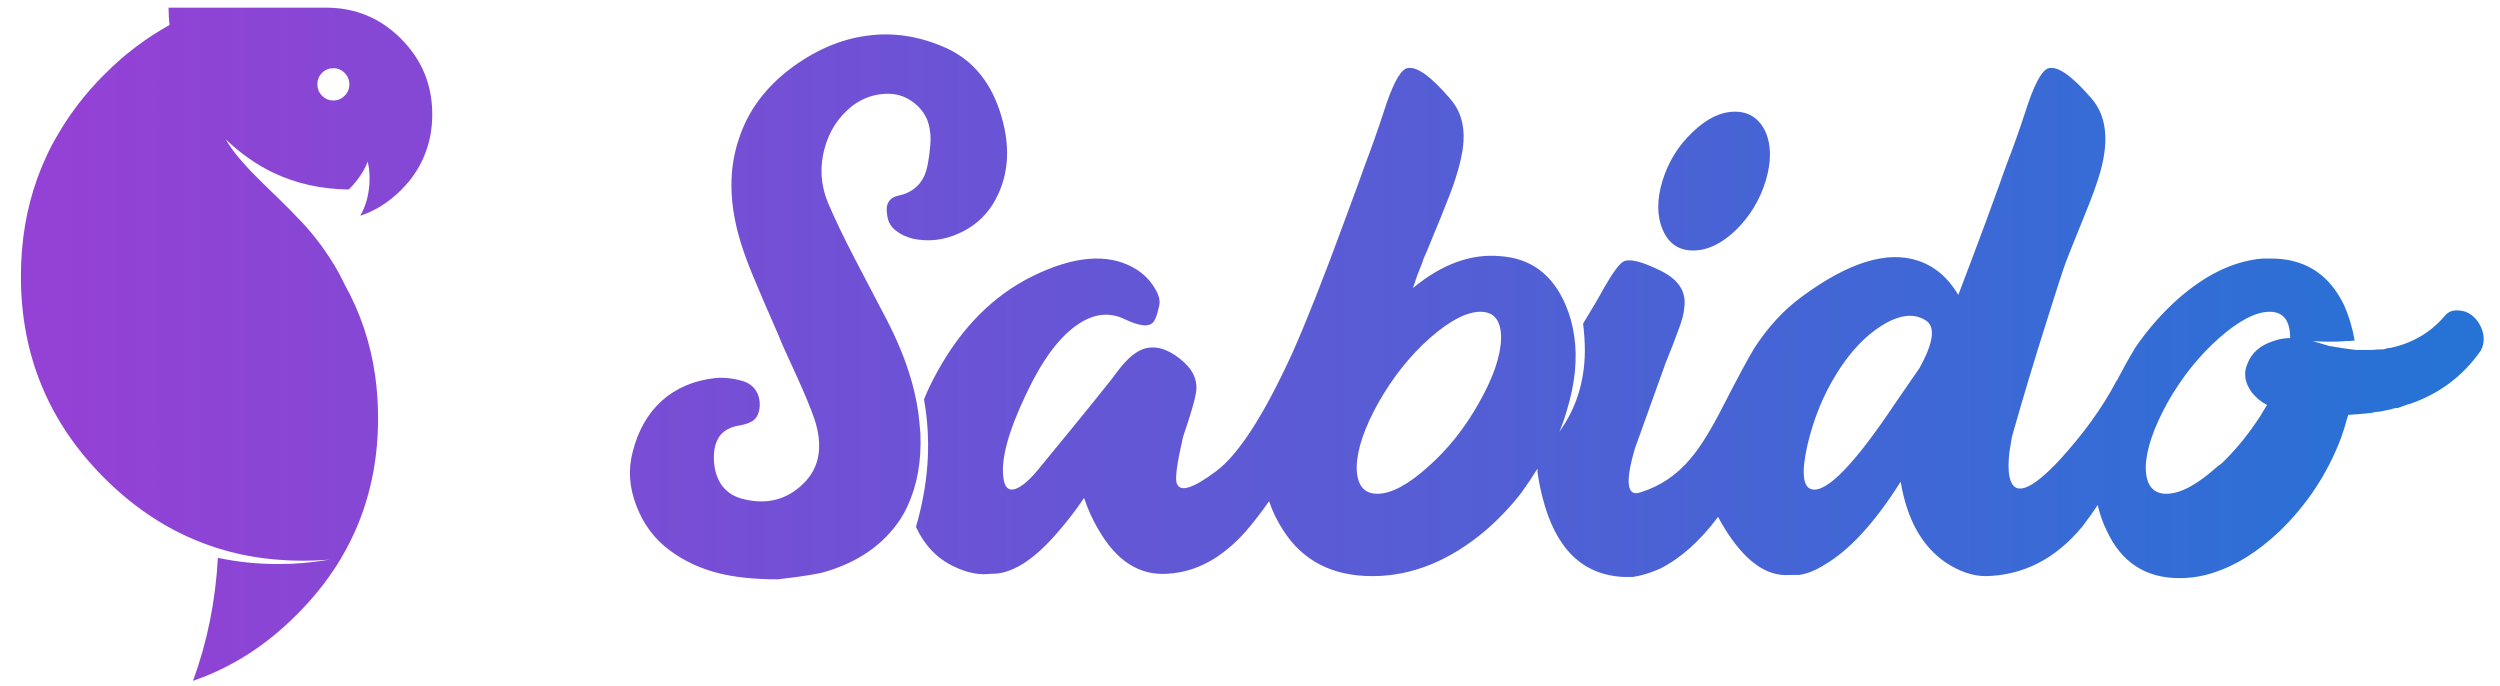 <svg width="113" height="31" viewBox="0 0 113 31" fill="none" xmlns="http://www.w3.org/2000/svg">
<path fill-rule="evenodd" clip-rule="evenodd" d="M7.661 1.13C7.635 0.875 7.621 0.614 7.618 0.348H14.849C16.085 0.371 17.149 0.812 18.043 1.67L18.134 1.762C19.07 2.7 19.538 3.836 19.538 5.167C19.538 5.84 19.419 6.462 19.179 7.034C19.139 7.137 19.095 7.238 19.045 7.336C18.91 7.602 18.747 7.859 18.558 8.108C18.545 8.124 18.532 8.14 18.52 8.156C18.401 8.301 18.273 8.443 18.134 8.583C17.586 9.135 16.97 9.525 16.285 9.754C16.495 9.379 16.625 8.971 16.676 8.529C16.691 8.413 16.7 8.295 16.703 8.172V8.081C16.703 7.996 16.701 7.914 16.698 7.833C16.693 7.767 16.688 7.702 16.682 7.638C16.674 7.606 16.669 7.573 16.666 7.541C16.654 7.46 16.639 7.381 16.623 7.304C16.545 7.503 16.446 7.694 16.328 7.876C16.191 8.092 16.027 8.297 15.835 8.491L15.76 8.566C14.524 8.551 13.388 8.298 12.351 7.806C11.588 7.438 10.879 6.942 10.223 6.316C10.219 6.312 10.213 6.307 10.207 6.3C10.213 6.308 10.216 6.316 10.218 6.322C10.259 6.392 10.302 6.463 10.346 6.532C10.646 6.996 11.168 7.59 11.912 8.313C12.4 8.785 12.806 9.183 13.128 9.505C13.243 9.623 13.347 9.731 13.439 9.829C13.61 10.003 13.746 10.147 13.846 10.261C14.141 10.596 14.409 10.936 14.65 11.281C15.01 11.786 15.314 12.301 15.562 12.824L15.583 12.867C16.282 14.123 16.737 15.477 16.95 16.931C17.043 17.57 17.089 18.229 17.089 18.906C17.089 21.071 16.612 23.037 15.658 24.804C15.589 24.932 15.518 25.058 15.444 25.182L15.411 25.241C15.352 25.341 15.291 25.44 15.229 25.538C14.731 26.319 14.134 27.058 13.439 27.756C12.037 29.172 10.465 30.178 8.722 30.773C9.365 29.032 9.74 27.179 9.848 25.214C10.72 25.401 11.63 25.495 12.576 25.495C13.324 25.495 14.047 25.436 14.747 25.317C14.8 25.31 14.851 25.301 14.902 25.29C14.851 25.296 14.8 25.302 14.747 25.306C14.405 25.331 14.059 25.344 13.707 25.344C12.735 25.344 11.804 25.25 10.915 25.063C10.56 24.987 10.212 24.895 9.869 24.788C7.946 24.19 6.216 23.118 4.681 21.572C2.191 19.068 0.945 16.042 0.945 12.495C0.945 10.912 1.192 9.435 1.685 8.065C1.799 7.749 1.926 7.44 2.066 7.136C2.151 6.945 2.242 6.756 2.339 6.57C2.432 6.395 2.531 6.222 2.634 6.052C3.18 5.109 3.863 4.226 4.681 3.402C4.944 3.137 5.212 2.885 5.485 2.647L5.753 2.425C6.261 2.01 6.788 1.641 7.334 1.319C7.443 1.255 7.552 1.192 7.661 1.13ZM15.636 3.364C15.619 3.34 15.6 3.316 15.578 3.294C15.513 3.229 15.441 3.178 15.363 3.143C15.274 3.103 15.175 3.084 15.068 3.084C14.868 3.084 14.697 3.154 14.554 3.294C14.415 3.438 14.345 3.611 14.345 3.812C14.345 4.014 14.415 4.185 14.554 4.325C14.697 4.469 14.868 4.541 15.068 4.541C15.268 4.541 15.438 4.469 15.578 4.325C15.72 4.185 15.792 4.014 15.792 3.812C15.792 3.642 15.74 3.493 15.636 3.364ZM79.808 8.181C79.542 9.046 79.088 9.791 78.446 10.415C77.811 11.02 77.172 11.322 76.53 11.322C75.889 11.322 75.435 11.02 75.168 10.415C74.89 9.791 74.881 9.046 75.141 8.181C75.407 7.315 75.862 6.58 76.503 5.975C77.145 5.357 77.783 5.048 78.419 5.048C79.061 5.048 79.524 5.357 79.808 5.975C80.068 6.58 80.068 7.315 79.808 8.181ZM39.113 1.625C40.336 1.438 41.567 1.625 42.808 2.188C44.019 2.757 44.839 3.786 45.269 5.275C45.705 6.764 45.575 8.081 44.879 9.225C44.497 9.83 43.977 10.275 43.317 10.56C42.639 10.862 41.952 10.938 41.256 10.787C40.953 10.708 40.708 10.593 40.52 10.442C40.278 10.272 40.139 10.036 40.103 9.734C40.006 9.225 40.184 8.925 40.638 8.835C41.165 8.72 41.54 8.435 41.764 7.981C41.897 7.703 41.991 7.243 42.046 6.601C42.088 6.165 42.043 5.769 41.909 5.412C41.74 5.018 41.455 4.706 41.056 4.476C40.699 4.271 40.284 4.198 39.812 4.258C39.346 4.313 38.913 4.491 38.514 4.794C37.896 5.284 37.482 5.923 37.27 6.71C37.046 7.539 37.094 8.35 37.415 9.143C37.718 9.858 38.114 10.687 38.604 11.631C38.623 11.668 39.046 12.479 39.876 14.065C40.384 15.003 40.778 15.896 41.056 16.743C41.268 17.385 41.419 18.026 41.51 18.668C41.546 18.971 41.577 19.273 41.601 19.576C41.655 20.817 41.465 21.909 41.029 22.854C40.938 23.059 40.826 23.265 40.693 23.471C39.918 24.639 38.75 25.441 37.188 25.877C36.867 25.95 36.48 26.016 36.026 26.077C35.578 26.131 35.287 26.168 35.154 26.186C34.101 26.186 33.205 26.092 32.467 25.904C31.655 25.699 30.929 25.36 30.287 24.887C29.591 24.379 29.083 23.701 28.762 22.854C28.441 22.024 28.387 21.213 28.599 20.42C28.841 19.458 29.283 18.686 29.924 18.105C30.566 17.536 31.368 17.197 32.33 17.088C32.724 17.052 33.138 17.097 33.574 17.224C33.834 17.303 34.031 17.445 34.164 17.651C34.298 17.857 34.355 18.102 34.337 18.387C34.313 18.653 34.228 18.849 34.083 18.977C33.95 19.092 33.732 19.176 33.429 19.231C33.035 19.291 32.742 19.443 32.548 19.685C32.361 19.933 32.267 20.263 32.267 20.674C32.267 21.165 32.382 21.579 32.612 21.919C32.854 22.257 33.202 22.475 33.656 22.572C34.691 22.814 35.575 22.578 36.307 21.864C37.046 21.15 37.215 20.178 36.816 18.949C36.646 18.459 36.383 17.82 36.026 17.034C35.578 16.071 35.296 15.439 35.181 15.136C34.691 14.022 34.334 13.193 34.11 12.648C33.692 11.668 33.408 10.82 33.257 10.106C32.954 8.714 33.002 7.433 33.402 6.265C33.795 5.054 34.549 4.016 35.663 3.151C36.776 2.303 37.926 1.795 39.113 1.625ZM107.755 15.79C107.852 15.747 107.946 15.726 108.037 15.726C109.018 15.52 109.829 15.051 110.47 14.319C110.64 14.089 110.876 13.995 111.178 14.037C111.445 14.055 111.681 14.177 111.887 14.4C112.074 14.606 112.195 14.851 112.25 15.136C112.286 15.42 112.241 15.666 112.114 15.871C111.303 17.021 110.228 17.82 108.89 18.268H108.863C108.694 18.329 108.533 18.387 108.382 18.441C108.267 18.441 108.173 18.459 108.1 18.495C107.913 18.538 107.722 18.577 107.528 18.613C107.51 18.595 107.501 18.595 107.501 18.613C107.392 18.613 107.289 18.632 107.192 18.668H107.165C106.826 18.704 106.487 18.732 106.148 18.75C106.13 18.81 106.112 18.859 106.094 18.895C106.015 19.198 105.921 19.5 105.812 19.803C105.207 21.401 104.284 22.802 103.043 24.007C102.062 24.933 101.073 25.556 100.074 25.877C99.566 26.047 99.045 26.131 98.512 26.131C96.987 26.131 95.894 25.423 95.234 24.007C95.047 23.631 94.908 23.238 94.817 22.826C94.605 23.147 94.369 23.477 94.109 23.816C92.904 25.263 91.454 26.004 89.76 26.041C89.172 26.041 88.567 25.835 87.944 25.423C86.872 24.691 86.194 23.474 85.91 21.773C84.741 23.625 83.591 24.878 82.459 25.532C82.066 25.78 81.691 25.932 81.334 25.986H80.934C80.238 26.047 79.578 25.774 78.955 25.169C78.489 24.715 78.056 24.113 77.656 23.362C76.845 24.452 75.97 25.233 75.032 25.705C74.615 25.892 74.209 26.016 73.816 26.077H73.362C71.515 25.98 70.302 24.782 69.721 22.481C69.624 22.106 69.548 21.722 69.494 21.328V21.183C69.263 21.558 69.018 21.924 68.758 22.282C68.304 22.869 67.778 23.426 67.178 23.952C65.538 25.345 63.822 26.041 62.03 26.041C60.22 26.041 58.873 25.345 57.99 23.952C57.723 23.541 57.514 23.108 57.363 22.654C57.006 23.162 56.658 23.613 56.319 24.007C55.248 25.217 54.07 25.859 52.787 25.932C51.504 26.029 50.45 25.351 49.627 23.898C49.379 23.48 49.17 23.017 49.001 22.509L48.973 22.545C48.616 23.072 48.25 23.55 47.875 23.98C47.306 24.657 46.749 25.166 46.204 25.505C45.696 25.808 45.233 25.95 44.815 25.932C44.288 26.004 43.734 25.901 43.153 25.623C42.379 25.266 41.794 24.664 41.401 23.816C41.946 21.946 42.085 20.136 41.819 18.387C41.8 18.271 41.782 18.16 41.764 18.05C41.934 17.633 42.133 17.218 42.363 16.807C43.471 14.791 44.912 13.347 46.685 12.476C48.532 11.574 50.039 11.444 51.207 12.085C51.619 12.309 51.94 12.609 52.169 12.984C52.375 13.305 52.451 13.58 52.397 13.81C52.3 14.282 52.185 14.555 52.051 14.627C51.846 14.779 51.44 14.712 50.835 14.428C50.139 14.089 49.424 14.174 48.692 14.682C47.863 15.251 47.091 16.298 46.377 17.823C45.566 19.518 45.227 20.79 45.36 21.637C45.414 22.012 45.572 22.173 45.832 22.118C46.153 22.04 46.558 21.692 47.048 21.074C49.125 18.55 50.311 17.079 50.608 16.661C50.947 16.226 51.289 15.935 51.634 15.79C52.16 15.596 52.723 15.735 53.323 16.207C53.91 16.661 54.155 17.179 54.058 17.76C54.004 18.099 53.807 18.768 53.468 19.767C53.202 20.935 53.108 21.625 53.186 21.837C53.32 22.267 53.913 22.088 54.966 21.301C55.983 20.544 57.133 18.762 58.416 15.953C59.052 14.525 59.833 12.548 60.759 10.024C61.249 8.704 61.57 7.827 61.721 7.391C61.982 6.713 62.254 5.941 62.538 5.076C62.914 3.889 63.253 3.229 63.555 3.096C63.973 2.945 64.633 3.396 65.535 4.449C65.989 4.958 66.195 5.599 66.152 6.374C66.116 6.979 65.919 7.76 65.562 8.717C65.338 9.304 64.972 10.209 64.463 11.431C64.385 11.583 64.327 11.725 64.291 11.858C64.121 12.27 63.979 12.657 63.864 13.02C65.166 11.943 66.476 11.462 67.796 11.577C69.188 11.668 70.178 12.403 70.765 13.783C70.952 14.213 71.082 14.682 71.155 15.19C71.306 16.207 71.195 17.33 70.819 18.559C70.722 18.898 70.61 19.216 70.483 19.512C71.234 18.477 71.618 17.273 71.636 15.899C71.636 15.463 71.609 15.039 71.555 14.627C71.93 14.022 72.251 13.474 72.517 12.984C72.929 12.27 73.228 11.876 73.416 11.804C73.701 11.689 74.257 11.837 75.087 12.249C75.88 12.648 76.228 13.196 76.131 13.892C76.113 14.177 76.01 14.555 75.822 15.027C75.725 15.305 75.547 15.765 75.286 16.407C74.403 18.877 73.94 20.166 73.897 20.275C73.449 21.806 73.534 22.466 74.151 22.254C75.041 21.976 75.795 21.468 76.412 20.729C76.848 20.221 77.338 19.431 77.883 18.359C78.561 17.04 79.033 16.162 79.3 15.726C79.923 14.77 80.637 13.998 81.442 13.411C83.537 11.867 85.28 11.322 86.672 11.776C87.429 12.019 88.043 12.536 88.516 13.329C88.891 12.348 89.305 11.247 89.76 10.024C90.244 8.704 90.561 7.827 90.713 7.391C90.979 6.713 91.255 5.941 91.539 5.076C91.914 3.889 92.253 3.229 92.556 3.096C92.968 2.945 93.627 3.396 94.535 4.449C95.195 5.206 95.334 6.289 94.953 7.7C94.82 8.19 94.584 8.85 94.245 9.679C93.664 11.114 93.373 11.84 93.373 11.858C93.258 12.161 92.977 13.026 92.529 14.455C91.96 16.247 91.43 18.008 90.94 19.739L90.831 20.393C90.77 20.883 90.77 21.271 90.831 21.555C91.019 22.457 91.772 22.203 93.092 20.793C94.181 19.6 95.038 18.411 95.661 17.224C95.698 17.188 95.725 17.142 95.743 17.088C96.009 16.58 96.264 16.126 96.506 15.726C96.978 15.03 97.526 14.382 98.149 13.783C99.505 12.5 100.879 11.801 102.271 11.686H102.644C103.679 11.686 104.517 12.007 105.159 12.648C105.461 12.951 105.725 13.329 105.949 13.783C106.173 14.291 106.333 14.827 106.43 15.39C106.315 15.408 106.182 15.417 106.03 15.417C105.582 15.454 105.083 15.454 104.532 15.417L105.304 15.644H105.331C105.725 15.717 106.109 15.774 106.484 15.817H106.911H107.22C107.389 15.799 107.559 15.79 107.728 15.79H107.755ZM103.515 15.281C103.515 14.488 103.207 14.092 102.589 14.092C101.966 14.092 101.203 14.488 100.301 15.281C99.393 16.086 98.618 17.055 97.977 18.187C97.341 19.337 97.011 20.308 96.987 21.101C96.987 21.912 97.299 22.318 97.922 22.318C98.546 22.318 99.308 21.912 100.21 21.101C100.289 21.041 100.365 20.983 100.437 20.929C100.982 20.402 101.481 19.809 101.935 19.149C102.014 19.034 102.09 18.922 102.162 18.813C102.259 18.644 102.362 18.474 102.471 18.305C102.211 18.172 101.987 17.99 101.799 17.76C101.648 17.554 101.551 17.357 101.509 17.17C101.454 16.91 101.484 16.655 101.599 16.407C101.787 15.935 102.171 15.605 102.753 15.417C103.001 15.327 103.255 15.281 103.515 15.281ZM85.655 18.241L86.763 16.634C87.399 15.484 87.493 14.767 87.045 14.482C86.518 14.143 85.858 14.219 85.065 14.709C84.309 15.181 83.631 15.899 83.031 16.861C82.426 17.823 81.981 18.907 81.697 20.112C81.418 21.352 81.485 22.021 81.896 22.118C82.574 22.27 83.827 20.977 85.655 18.241ZM64.627 15.281C63.725 16.086 62.953 17.055 62.312 18.187C61.67 19.337 61.34 20.308 61.322 21.101C61.322 21.912 61.634 22.318 62.257 22.318C62.88 22.318 63.643 21.912 64.545 21.101C65.447 20.308 66.219 19.337 66.861 18.187C67.502 17.055 67.832 16.086 67.85 15.281C67.85 14.488 67.538 14.092 66.915 14.092C66.297 14.092 65.535 14.488 64.627 15.281Z" fill="url(#paint0_linear)"/>
<defs>
<linearGradient id="paint0_linear" x1="2.773" y1="4.867" x2="112.262" y2="4.867" gradientUnits="userSpaceOnUse">
<stop stop-color="#9441D5"/>
<stop offset="1" stop-color="#2573D5"/>
</linearGradient>
</defs>
</svg>
